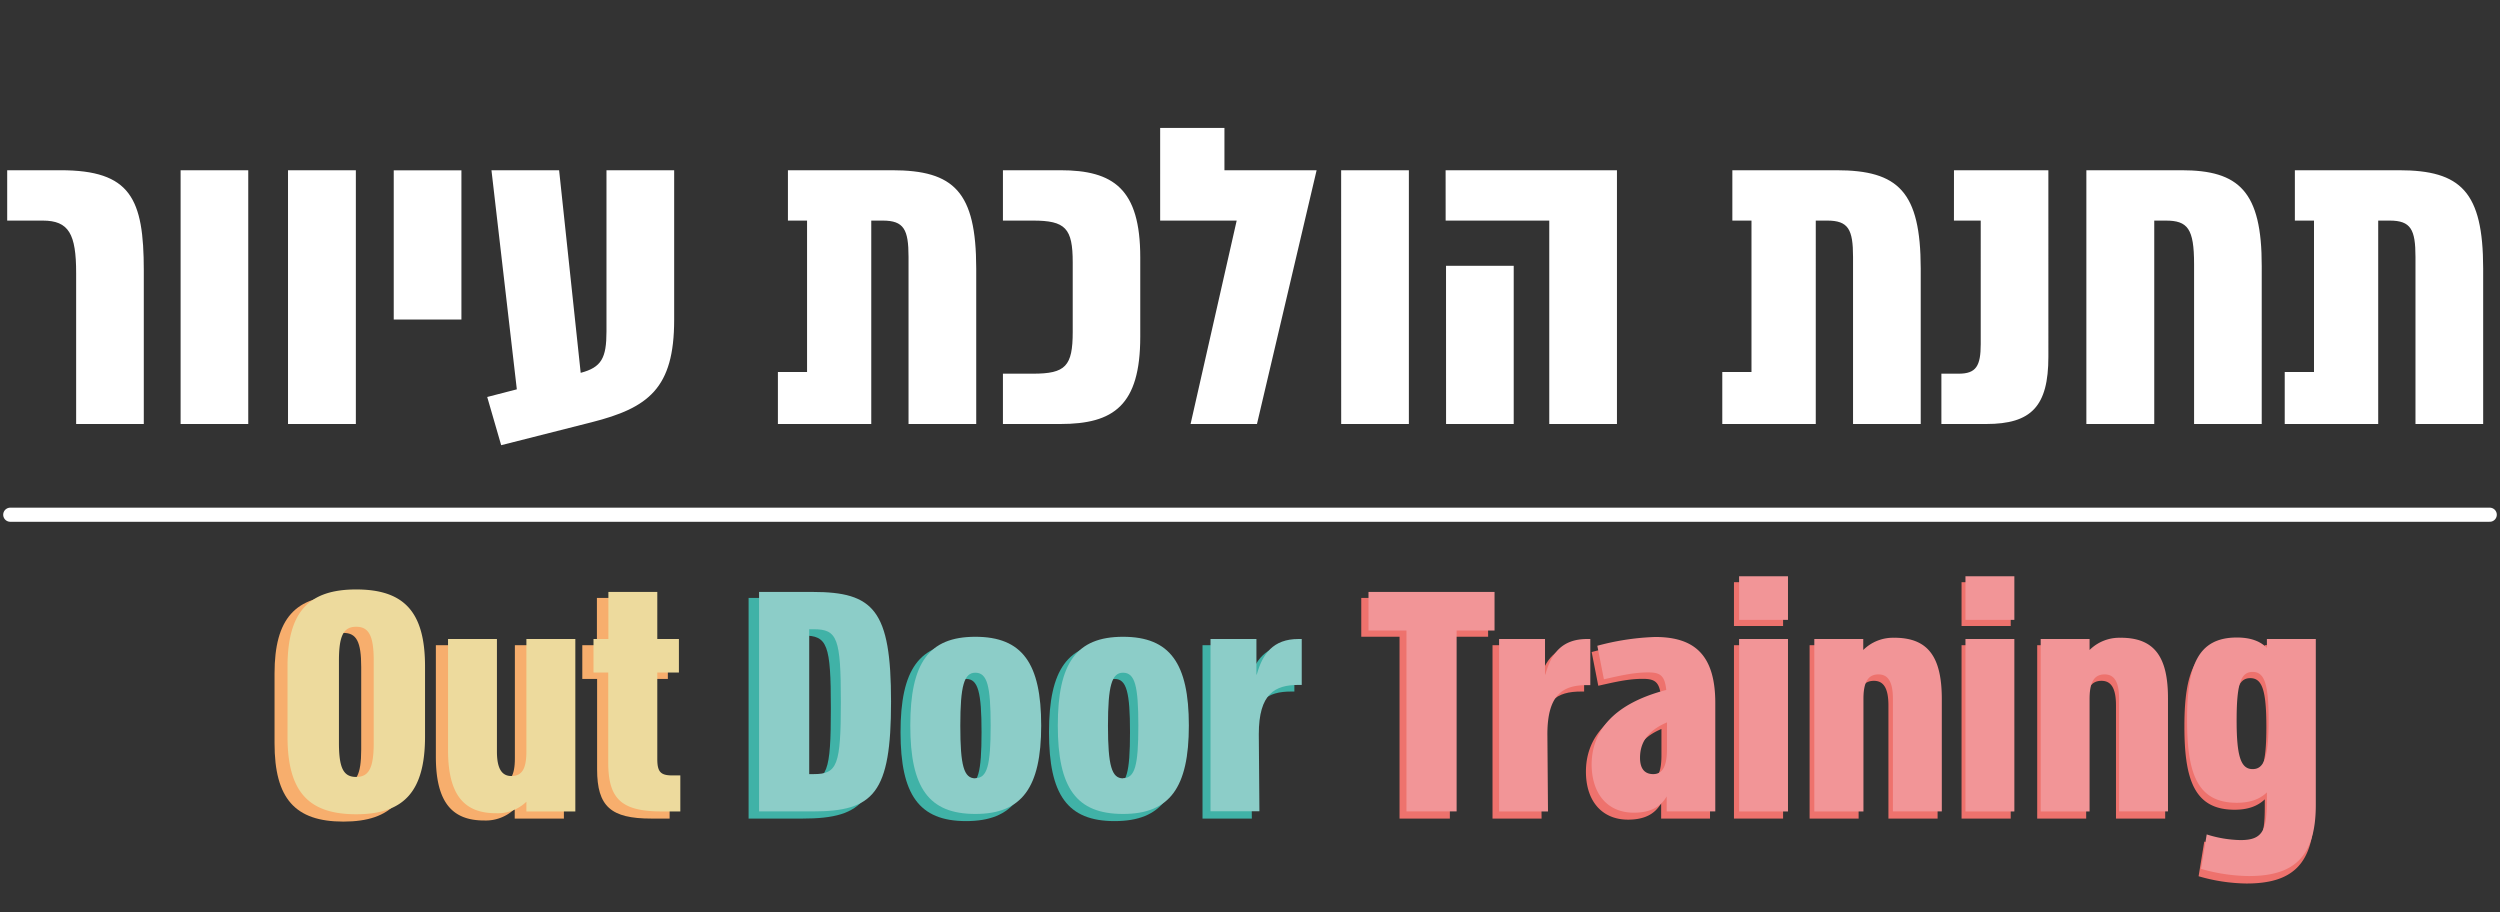<svg id="Layer_1" data-name="Layer 1" xmlns="http://www.w3.org/2000/svg" viewBox="0 0 653.36 238.4"><rect x="0" y="0" width="653.36" height="238.4" fill="#333333" stroke="none"/><defs><style>.cls-1{fill:none;stroke:#fff;stroke-linecap:round;stroke-miterlimit:10;stroke-width:3.69px;}.cls-2{fill:#fff;}.cls-3{fill:#f7ae6d;}.cls-4{fill:#40b2a7;}.cls-5{fill:#ee726d;}.cls-6{fill:#edda9d;}.cls-7{fill:#8ccdc8;}.cls-8{fill:#f29597;}</style></defs><line class="cls-1" x1="2.68" y1="134.52" x2="650.68" y2="134.52"/><path class="cls-2" d="M37.58,70.69v40.12H19.9V71.35c0-10.17-1.88-13.7-8.74-13.7H1.88V44.49H15.81C34.16,44.49,37.58,51.9,37.58,70.69Zm9.62,40.12H64.88V44.49H47.2Zm28.07,0H93V44.49H75.27Zm27.63-27.3h17.69v-39H102.9Zm55.6,3.1c0,7-1.32,9.39-6.74,10.83l-5.64-52.95H128.44l6.63,57.26-7.74,2,3.65,12.6,23.65-6c14.82-3.76,21.56-8.84,21.56-26.75V44.49H158.5Zm74.61-42.12H205.92V57.65h5V97.22h-7.62v13.59H227.7V57.65h3c5.53,0,6.74,2.32,6.74,9.5v43.66h17.69V70.14C255.11,50.13,249.36,44.49,233.11,44.49Zm44,0h-15V57.65h7.85c8.51,0,10.39,2,10.39,10.94V86.72c0,9-1.88,10.94-10.39,10.94h-7.85v13.15h15C291,110.81,298,106,298,88V67.26C298,49.36,291,44.49,277.1,44.49ZM320,33.44h-16.8V57.65h20l-12.05,53.16H328.5l15.59-66.32H320Zm30.51,77.37h17.69V44.49H350.5Zm27.3-53.16h27.08v53.16h17.69V44.49H377.8Zm.11,53.16H395.6V69.47H377.91Zm102-66.32H452.74V57.65h5V97.22h-7.63v13.59h24.43V57.65h3c5.53,0,6.74,2.32,6.74,9.5v43.66h17.69V70.14C501.93,50.13,496.18,44.49,479.93,44.49Zm30.73,13.16h7V89.92c0,5.75-1.22,7.74-5.75,7.74h-4.53v13.15h11.71c11.83,0,16.25-4.64,16.25-17.57V44.49H510.66Zm59.47-13.16H545.26v66.32H563V57.65H566c5.75,0,7.41,2.1,7.41,11.38v41.78h17.68V69.58C591.13,50,585.16,44.49,570.13,44.49Zm56.81,0H599.75V57.65h5V97.22H597.1v13.59h24.43V57.65h3c5.53,0,6.74,2.32,6.74,9.5v43.66h17.69V70.14C648.94,50.13,643.19,44.49,626.94,44.49Z"/><path class="cls-3" d="M71.75,194.24V176c0-14.34,5.43-20.35,18-20.35s18.12,6,18.12,20.35v18.28c0,14.42-5.44,20.44-18.12,20.44S71.75,208.66,71.75,194.24Zm22.65,1.65V174.31c0-6.59-1.23-8.9-4.61-8.9s-4.53,2.31-4.53,8.9v21.58c0,6.59,1.23,9,4.53,9S94.4,202.48,94.4,195.89Z"/><path class="cls-3" d="M147.37,168.62v45.31H134.52v-2.55a10.89,10.89,0,0,1-8,3.05c-8.24,0-12.61-4.62-12.61-16.64V168.62h12.86V198.2c0,4.53,1.31,6.43,3.79,6.43,2.88,0,4-2,4-6.51v-29.5Z"/><path class="cls-3" d="M175,204.46v9.47h-4.78c-10.55,0-14.17-3.13-14.17-12.85V177.44h-3.87v-8.82H156V156.27h12.85v12.35h5.69v8.82h-5.69v22.65c0,3.3.74,4.37,3.87,4.37Z"/><path class="cls-4" d="M230.33,185.1c0,24.06-4.54,28.83-20.6,28.83H195.64V156.27h14.09C225.79,156.27,230.33,161.13,230.33,185.1Zm-13.19,0c0-16.72-.9-19-7.16-19h-1.16v38.06H210C216.24,204.13,217.14,201.82,217.14,185.1Z"/><path class="cls-4" d="M235.35,191.36c0-16.39,4.86-23.31,17.13-23.31s17.31,6.92,17.31,23.31-5,23.23-17.31,23.23S235.35,207.67,235.35,191.36Zm21.17,0c0-10.46-.9-13.92-4-13.92-3,0-3.95,3.46-3.95,13.92s1,13.84,3.95,13.84C255.62,205.2,256.52,201.91,256.52,191.36Z"/><path class="cls-4" d="M274.15,191.36c0-16.39,4.86-23.31,17.14-23.31s17.3,6.92,17.3,23.31-4.95,23.23-17.3,23.23S274.15,207.67,274.15,191.36Zm21.17,0c0-10.46-.9-13.92-4-13.92-3,0-4,3.46-4,13.92s1,13.84,4,13.84C294.42,205.2,295.32,201.91,295.32,191.36Z"/><path class="cls-4" d="M314.27,168.62h12.11v9.31l.08.09c1.48-5.44,4.28-9.4,11-9.4h.82v12.11h-.82c-6.18,0-10.47,2.23-10.47,12.94l.17,20.26H314.27Z"/><path class="cls-5" d="M388.91,166.4h-10v47.53H365.76V166.4h-10V156.27h33.12Z"/><path class="cls-5" d="M390.06,168.62h12.11v9.31l.08.09c1.48-5.44,4.28-9.4,11-9.4H414v12.11h-.82c-6.18,0-10.47,2.23-10.47,12.94l.17,20.26H390.06Z"/><path class="cls-5" d="M446.9,185.43v28.5H434.13v-4c-1.73,3-4.61,4.28-8.65,4.28-6.51,0-10.79-4.45-11-12-.24-9.72,6.26-16.73,19.61-20.19-.41-3.79-1.56-4.61-4.78-4.61-3.87,0-7.58.91-11.61,1.81l-1.73-8.81a65.68,65.68,0,0,1,15.24-2.31C440.89,168.13,446.9,172.25,446.9,185.43Zm-12.69,12v-6.92c-5.43,2.3-7.08,5.68-7.08,9.31,0,3,1.32,4.28,3.46,4.28C433.14,204.13,434.21,201.91,434.21,197.46Z"/><path class="cls-5" d="M453.16,163.6V152.15H466V163.6ZM466,213.93H453.16V168.62H466Z"/><path class="cls-5" d="M506.38,184.19v29.74H493.53V184.36c0-4.45-1.24-6.43-3.79-6.43-2.72,0-4,2-4,6.43v29.57H472.93V168.62h12.85v2.89a11.06,11.06,0,0,1,8.16-3.22C502.75,168.29,506.38,173.24,506.38,184.19Z"/><path class="cls-5" d="M512.64,163.6V152.15h12.85V163.6Zm12.85,50.33H512.64V168.62h12.85Z"/><path class="cls-5" d="M565.86,184.19v29.74H553V184.36c0-4.45-1.23-6.43-3.79-6.43-2.71,0-4,2-4,6.43v29.57H532.41V168.62h12.85v2.89a11.06,11.06,0,0,1,8.16-3.22C562.23,168.29,565.86,173.24,565.86,184.19Z"/><path class="cls-5" d="M604.74,168.62V212.2c0,14-6,18.7-17.63,18.7A46.39,46.39,0,0,1,574.59,229l1.48-9.06a31.06,31.06,0,0,0,8.9,1.48c5.93,0,6.92-2.64,6.92-10.63v-1.89c-1.9,1.81-4.45,2.72-7.91,2.72-10.38,0-13.1-7.66-13.1-21.75s2.72-21.67,13.1-21.67c3.54,0,6.09.91,7.91,2.72v-2.31ZM592.3,190c0-9.55-1.07-12.77-4.2-12.77s-4.2,3.22-4.2,12.77,1.15,12.77,4.2,12.77S592.3,199.68,592.3,190Z"/><path class="cls-6" d="M93.08,154.05c-12.54,0-17.94,6-17.94,20.24v18.19c0,14.34,5.4,20.32,17.94,20.32s18-6,18-20.32V174.29C111.11,160,105.7,154.05,93.08,154.05Zm4.59,40.06c0,6.56-1.23,8.94-4.59,8.94s-4.5-2.38-4.5-8.94V172.65c0-6.56,1.22-8.85,4.5-8.85s4.59,2.29,4.59,8.85ZM137.57,167h12.79v45.07H137.57v-2.54a10.81,10.81,0,0,1-7.95,3c-8.19,0-12.53-4.59-12.53-16.55V167h12.78v29.42c0,4.51,1.31,6.39,3.77,6.39,2.87,0,3.93-2,3.93-6.47Zm40.23,35.65v9.42h-4.75c-10.49,0-14.09-3.11-14.09-12.78V175.76h-3.85V167H159V154.7h12.78V167h5.65v8.77h-5.65v22.53c0,3.28.74,4.35,3.85,4.35Z"/><path class="cls-7" d="M212.38,154.7h-14v57.36h14c16,0,20.49-4.75,20.49-28.68S228.36,154.7,212.38,154.7Zm.25,47.61h-1.15V164.45h1.15c6.22,0,7.12,2.3,7.12,18.93S218.85,202.31,212.63,202.31Zm42.27-35.89c-12.2,0-17,6.88-17,23.19s4.84,23.11,17,23.11,17.21-6.89,17.21-23.11S267.2,166.42,254.9,166.42Zm0,37c-3,0-3.93-3.27-3.93-13.76s1-13.85,3.93-13.85c3.12,0,4,3.44,4,13.85S258,203.37,254.9,203.37Zm38.6-37c-12.21,0-17.05,6.88-17.05,23.19s4.84,23.11,17.05,23.11,17.2-6.89,17.2-23.11S305.79,166.42,293.5,166.42Zm0,37c-2.95,0-3.94-3.27-3.94-13.76s1-13.85,3.94-13.85c3.11,0,4,3.44,4,13.85S296.61,203.37,293.5,203.37ZM340.2,167v12h-.82c-6.14,0-10.4,2.21-10.4,12.86l.16,20.16H316.36V167h12v9.26l.08.08c1.48-5.4,4.26-9.34,10.9-9.34Z"/><path class="cls-8" d="M357.65,154.7h32.94v10.08h-9.91v47.28H367.57V164.78h-9.92Zm46.21,21.63-.08-.08V167h-12v45.07h12.78l-.16-20.16c0-10.65,4.26-12.86,10.4-12.86h.82V167h-.82C408.12,167,405.34,170.93,403.86,176.33Zm44.42,7.38v28.35h-12.7v-3.93c-1.72,3-4.59,4.26-8.61,4.26-6.47,0-10.73-4.43-11-12-.24-9.66,6.23-16.63,19.5-20.07-.41-3.77-1.55-4.59-4.75-4.59-3.85,0-7.54.9-11.55,1.8l-1.72-8.76a65.61,65.61,0,0,1,15.16-2.3C442.29,166.5,448.28,170.6,448.28,183.71Zm-12.62,5.08c-5.41,2.29-7.05,5.65-7.05,9.26,0,2.95,1.31,4.26,3.44,4.26,2.54,0,3.61-2.21,3.61-6.64ZM454.5,162h12.78V150.6H454.5Zm0,50.07h12.78V167H454.5Zm40.56-45.39a11,11,0,0,0-8.11,3.19V167H474.16v45.07H487V182.64c0-4.42,1.23-6.39,3.93-6.39,2.54,0,3.77,2,3.77,6.39v29.42h12.78V182.48C507.43,171.58,503.83,166.67,495.06,166.67Zm18.6-4.68h12.78V150.6H513.66Zm0,50.07h12.78V167H513.66Zm40.56-45.39a11,11,0,0,0-8.12,3.19V167H533.32v45.07H546.1V182.64c0-4.42,1.23-6.39,3.94-6.39,2.54,0,3.77,2,3.77,6.39v29.42h12.78V182.48C566.59,171.58,563,166.67,554.22,166.67Zm51,.32v43.35c0,13.93-6,18.6-17.53,18.6a46.34,46.34,0,0,1-12.46-1.88l1.48-9a30.77,30.77,0,0,0,8.85,1.48c5.9,0,6.88-2.63,6.88-10.57v-1.89c-1.88,1.8-4.42,2.71-7.86,2.71-10.33,0-13-7.62-13-21.64s2.7-21.55,13-21.55c3.52,0,6.06.9,7.86,2.71V167ZM592.89,188.3c0-9.51-1.06-12.7-4.18-12.7s-4.18,3.19-4.18,12.7,1.15,12.7,4.18,12.7S592.89,197.88,592.89,188.3Z"/></svg>